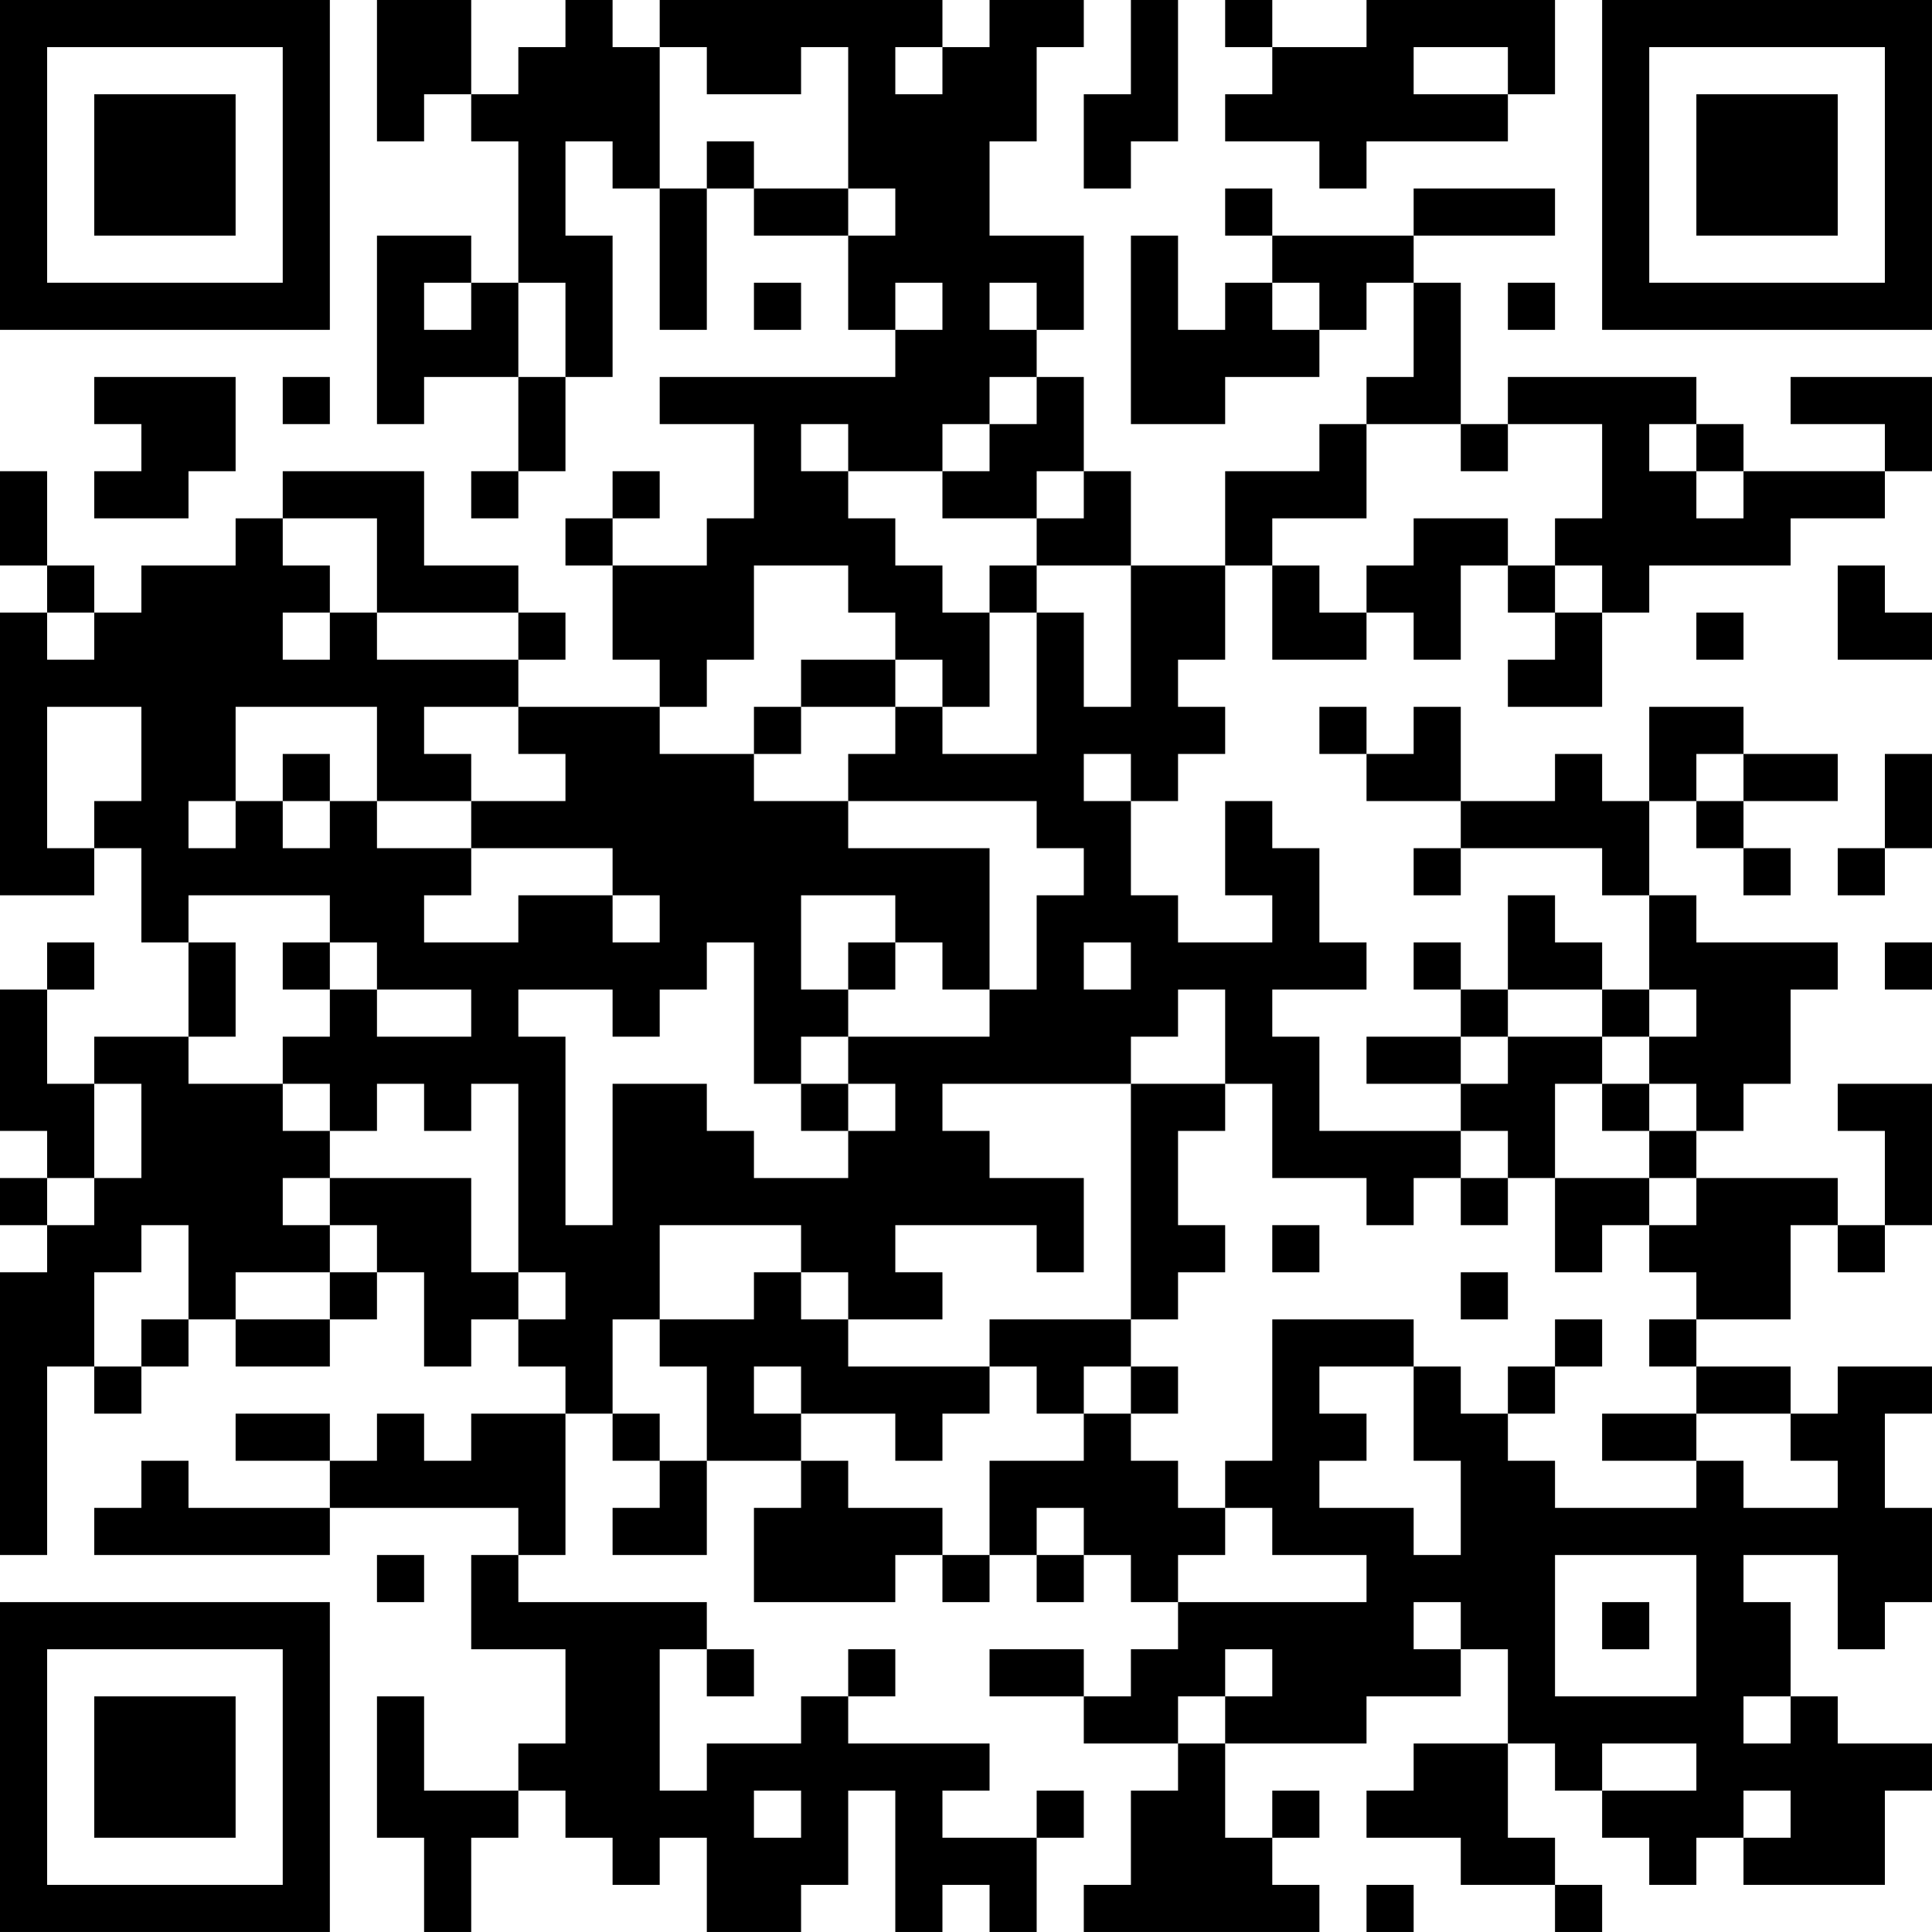 <?xml version="1.0" encoding="UTF-8"?>
<svg xmlns="http://www.w3.org/2000/svg" version="1.1" width="200" height="200" viewBox="0 0 200 200"><rect x="0" y="0" width="200" height="200" fill="#ffffff"/><g transform="scale(4.878)"><g transform="translate(0,0)"><path fill-rule="evenodd" d="M8 0L8 3L9 3L9 2L10 2L10 3L11 3L11 6L10 6L10 5L8 5L8 9L9 9L9 8L11 8L11 10L10 10L10 11L11 11L11 10L12 10L12 8L13 8L13 5L12 5L12 3L13 3L13 4L14 4L14 7L15 7L15 4L16 4L16 5L18 5L18 7L19 7L19 8L14 8L14 9L16 9L16 11L15 11L15 12L13 12L13 11L14 11L14 10L13 10L13 11L12 11L12 12L13 12L13 14L14 14L14 15L11 15L11 14L12 14L12 13L11 13L11 12L9 12L9 10L6 10L6 11L5 11L5 12L3 12L3 13L2 13L2 12L1 12L1 10L0 10L0 12L1 12L1 13L0 13L0 19L2 19L2 18L3 18L3 20L4 20L4 22L2 22L2 23L1 23L1 21L2 21L2 20L1 20L1 21L0 21L0 24L1 24L1 25L0 25L0 26L1 26L1 27L0 27L0 33L1 33L1 29L2 29L2 30L3 30L3 29L4 29L4 28L5 28L5 29L7 29L7 28L8 28L8 27L9 27L9 29L10 29L10 28L11 28L11 29L12 29L12 30L10 30L10 31L9 31L9 30L8 30L8 31L7 31L7 30L5 30L5 31L7 31L7 32L4 32L4 31L3 31L3 32L2 32L2 33L7 33L7 32L11 32L11 33L10 33L10 35L12 35L12 37L11 37L11 38L9 38L9 36L8 36L8 39L9 39L9 41L10 41L10 39L11 39L11 38L12 38L12 39L13 39L13 40L14 40L14 39L15 39L15 41L17 41L17 40L18 40L18 38L19 38L19 41L20 41L20 40L21 40L21 41L22 41L22 39L23 39L23 38L22 38L22 39L20 39L20 38L21 38L21 37L18 37L18 36L19 36L19 35L18 35L18 36L17 36L17 37L15 37L15 38L14 38L14 35L15 35L15 36L16 36L16 35L15 35L15 34L11 34L11 33L12 33L12 30L13 30L13 31L14 31L14 32L13 32L13 33L15 33L15 31L17 31L17 32L16 32L16 34L19 34L19 33L20 33L20 34L21 34L21 33L22 33L22 34L23 34L23 33L24 33L24 34L25 34L25 35L24 35L24 36L23 36L23 35L21 35L21 36L23 36L23 37L25 37L25 38L24 38L24 40L23 40L23 41L28 41L28 40L27 40L27 39L28 39L28 38L27 38L27 39L26 39L26 37L29 37L29 36L31 36L31 35L32 35L32 37L30 37L30 38L29 38L29 39L31 39L31 40L33 40L33 41L34 41L34 40L33 40L33 39L32 39L32 37L33 37L33 38L34 38L34 39L35 39L35 40L36 40L36 39L37 39L37 40L40 40L40 38L41 38L41 37L39 37L39 36L38 36L38 34L37 34L37 33L39 33L39 35L40 35L40 34L41 34L41 32L40 32L40 30L41 30L41 29L39 29L39 30L38 30L38 29L36 29L36 28L38 28L38 26L39 26L39 27L40 27L40 26L41 26L41 23L39 23L39 24L40 24L40 26L39 26L39 25L36 25L36 24L37 24L37 23L38 23L38 21L39 21L39 20L36 20L36 19L35 19L35 17L36 17L36 18L37 18L37 19L38 19L38 18L37 18L37 17L39 17L39 16L37 16L37 15L35 15L35 17L34 17L34 16L33 16L33 17L31 17L31 15L30 15L30 16L29 16L29 15L28 15L28 16L29 16L29 17L31 17L31 18L30 18L30 19L31 19L31 18L34 18L34 19L35 19L35 21L34 21L34 20L33 20L33 19L32 19L32 21L31 21L31 20L30 20L30 21L31 21L31 22L29 22L29 23L31 23L31 24L28 24L28 22L27 22L27 21L29 21L29 20L28 20L28 18L27 18L27 17L26 17L26 19L27 19L27 20L25 20L25 19L24 19L24 17L25 17L25 16L26 16L26 15L25 15L25 14L26 14L26 12L27 12L27 14L29 14L29 13L30 13L30 14L31 14L31 12L32 12L32 13L33 13L33 14L32 14L32 15L34 15L34 13L35 13L35 12L38 12L38 11L40 11L40 10L41 10L41 8L38 8L38 9L40 9L40 10L37 10L37 9L36 9L36 8L32 8L32 9L31 9L31 6L30 6L30 5L33 5L33 4L30 4L30 5L27 5L27 4L26 4L26 5L27 5L27 6L26 6L26 7L25 7L25 5L24 5L24 9L26 9L26 8L28 8L28 7L29 7L29 6L30 6L30 8L29 8L29 9L28 9L28 10L26 10L26 12L24 12L24 10L23 10L23 8L22 8L22 7L23 7L23 5L21 5L21 3L22 3L22 1L23 1L23 0L21 0L21 1L20 1L20 0L14 0L14 1L13 1L13 0L12 0L12 1L11 1L11 2L10 2L10 0ZM24 0L24 2L23 2L23 4L24 4L24 3L25 3L25 0ZM26 0L26 1L27 1L27 2L26 2L26 3L28 3L28 4L29 4L29 3L32 3L32 2L33 2L33 0L29 0L29 1L27 1L27 0ZM14 1L14 4L15 4L15 3L16 3L16 4L18 4L18 5L19 5L19 4L18 4L18 1L17 1L17 2L15 2L15 1ZM19 1L19 2L20 2L20 1ZM30 1L30 2L32 2L32 1ZM9 6L9 7L10 7L10 6ZM11 6L11 8L12 8L12 6ZM16 6L16 7L17 7L17 6ZM19 6L19 7L20 7L20 6ZM21 6L21 7L22 7L22 6ZM27 6L27 7L28 7L28 6ZM32 6L32 7L33 7L33 6ZM2 8L2 9L3 9L3 10L2 10L2 11L4 11L4 10L5 10L5 8ZM6 8L6 9L7 9L7 8ZM21 8L21 9L20 9L20 10L18 10L18 9L17 9L17 10L18 10L18 11L19 11L19 12L20 12L20 13L21 13L21 15L20 15L20 14L19 14L19 13L18 13L18 12L16 12L16 14L15 14L15 15L14 15L14 16L16 16L16 17L18 17L18 18L21 18L21 21L20 21L20 20L19 20L19 19L17 19L17 21L18 21L18 22L17 22L17 23L16 23L16 20L15 20L15 21L14 21L14 22L13 22L13 21L11 21L11 22L12 22L12 26L13 26L13 23L15 23L15 24L16 24L16 25L18 25L18 24L19 24L19 23L18 23L18 22L21 22L21 21L22 21L22 19L23 19L23 18L22 18L22 17L18 17L18 16L19 16L19 15L20 15L20 16L22 16L22 13L23 13L23 15L24 15L24 12L22 12L22 11L23 11L23 10L22 10L22 11L20 11L20 10L21 10L21 9L22 9L22 8ZM29 9L29 11L27 11L27 12L28 12L28 13L29 13L29 12L30 12L30 11L32 11L32 12L33 12L33 13L34 13L34 12L33 12L33 11L34 11L34 9L32 9L32 10L31 10L31 9ZM35 9L35 10L36 10L36 11L37 11L37 10L36 10L36 9ZM6 11L6 12L7 12L7 13L6 13L6 14L7 14L7 13L8 13L8 14L11 14L11 13L8 13L8 11ZM21 12L21 13L22 13L22 12ZM39 12L39 14L41 14L41 13L40 13L40 12ZM1 13L1 14L2 14L2 13ZM36 13L36 14L37 14L37 13ZM17 14L17 15L16 15L16 16L17 16L17 15L19 15L19 14ZM1 15L1 18L2 18L2 17L3 17L3 15ZM5 15L5 17L4 17L4 18L5 18L5 17L6 17L6 18L7 18L7 17L8 17L8 18L10 18L10 19L9 19L9 20L11 20L11 19L13 19L13 20L14 20L14 19L13 19L13 18L10 18L10 17L12 17L12 16L11 16L11 15L9 15L9 16L10 16L10 17L8 17L8 15ZM6 16L6 17L7 17L7 16ZM23 16L23 17L24 17L24 16ZM36 16L36 17L37 17L37 16ZM40 16L40 18L39 18L39 19L40 19L40 18L41 18L41 16ZM4 19L4 20L5 20L5 22L4 22L4 23L6 23L6 24L7 24L7 25L6 25L6 26L7 26L7 27L5 27L5 28L7 28L7 27L8 27L8 26L7 26L7 25L10 25L10 27L11 27L11 28L12 28L12 27L11 27L11 23L10 23L10 24L9 24L9 23L8 23L8 24L7 24L7 23L6 23L6 22L7 22L7 21L8 21L8 22L10 22L10 21L8 21L8 20L7 20L7 19ZM6 20L6 21L7 21L7 20ZM18 20L18 21L19 21L19 20ZM23 20L23 21L24 21L24 20ZM40 20L40 21L41 21L41 20ZM25 21L25 22L24 22L24 23L20 23L20 24L21 24L21 25L23 25L23 27L22 27L22 26L19 26L19 27L20 27L20 28L18 28L18 27L17 27L17 26L14 26L14 28L13 28L13 30L14 30L14 31L15 31L15 29L14 29L14 28L16 28L16 27L17 27L17 28L18 28L18 29L21 29L21 30L20 30L20 31L19 31L19 30L17 30L17 29L16 29L16 30L17 30L17 31L18 31L18 32L20 32L20 33L21 33L21 31L23 31L23 30L24 30L24 31L25 31L25 32L26 32L26 33L25 33L25 34L29 34L29 33L27 33L27 32L26 32L26 31L27 31L27 28L30 28L30 29L28 29L28 30L29 30L29 31L28 31L28 32L30 32L30 33L31 33L31 31L30 31L30 29L31 29L31 30L32 30L32 31L33 31L33 32L36 32L36 31L37 31L37 32L39 32L39 31L38 31L38 30L36 30L36 29L35 29L35 28L36 28L36 27L35 27L35 26L36 26L36 25L35 25L35 24L36 24L36 23L35 23L35 22L36 22L36 21L35 21L35 22L34 22L34 21L32 21L32 22L31 22L31 23L32 23L32 22L34 22L34 23L33 23L33 25L32 25L32 24L31 24L31 25L30 25L30 26L29 26L29 25L27 25L27 23L26 23L26 21ZM2 23L2 25L1 25L1 26L2 26L2 25L3 25L3 23ZM17 23L17 24L18 24L18 23ZM24 23L24 28L21 28L21 29L22 29L22 30L23 30L23 29L24 29L24 30L25 30L25 29L24 29L24 28L25 28L25 27L26 27L26 26L25 26L25 24L26 24L26 23ZM34 23L34 24L35 24L35 23ZM31 25L31 26L32 26L32 25ZM33 25L33 27L34 27L34 26L35 26L35 25ZM3 26L3 27L2 27L2 29L3 29L3 28L4 28L4 26ZM27 26L27 27L28 27L28 26ZM31 27L31 28L32 28L32 27ZM33 28L33 29L32 29L32 30L33 30L33 29L34 29L34 28ZM34 30L34 31L36 31L36 30ZM22 32L22 33L23 33L23 32ZM8 33L8 34L9 34L9 33ZM33 33L33 36L36 36L36 33ZM30 34L30 35L31 35L31 34ZM34 34L34 35L35 35L35 34ZM26 35L26 36L25 36L25 37L26 37L26 36L27 36L27 35ZM37 36L37 37L38 37L38 36ZM34 37L34 38L36 38L36 37ZM16 38L16 39L17 39L17 38ZM37 38L37 39L38 39L38 38ZM29 40L29 41L30 41L30 40ZM0 0L0 7L7 7L7 0ZM1 1L1 6L6 6L6 1ZM2 2L2 5L5 5L5 2ZM34 0L34 7L41 7L41 0ZM35 1L35 6L40 6L40 1ZM36 2L36 5L39 5L39 2ZM0 34L0 41L7 41L7 34ZM1 35L1 40L6 40L6 35ZM2 36L2 39L5 39L5 36Z" fill="#000000"/></g></g></svg>
